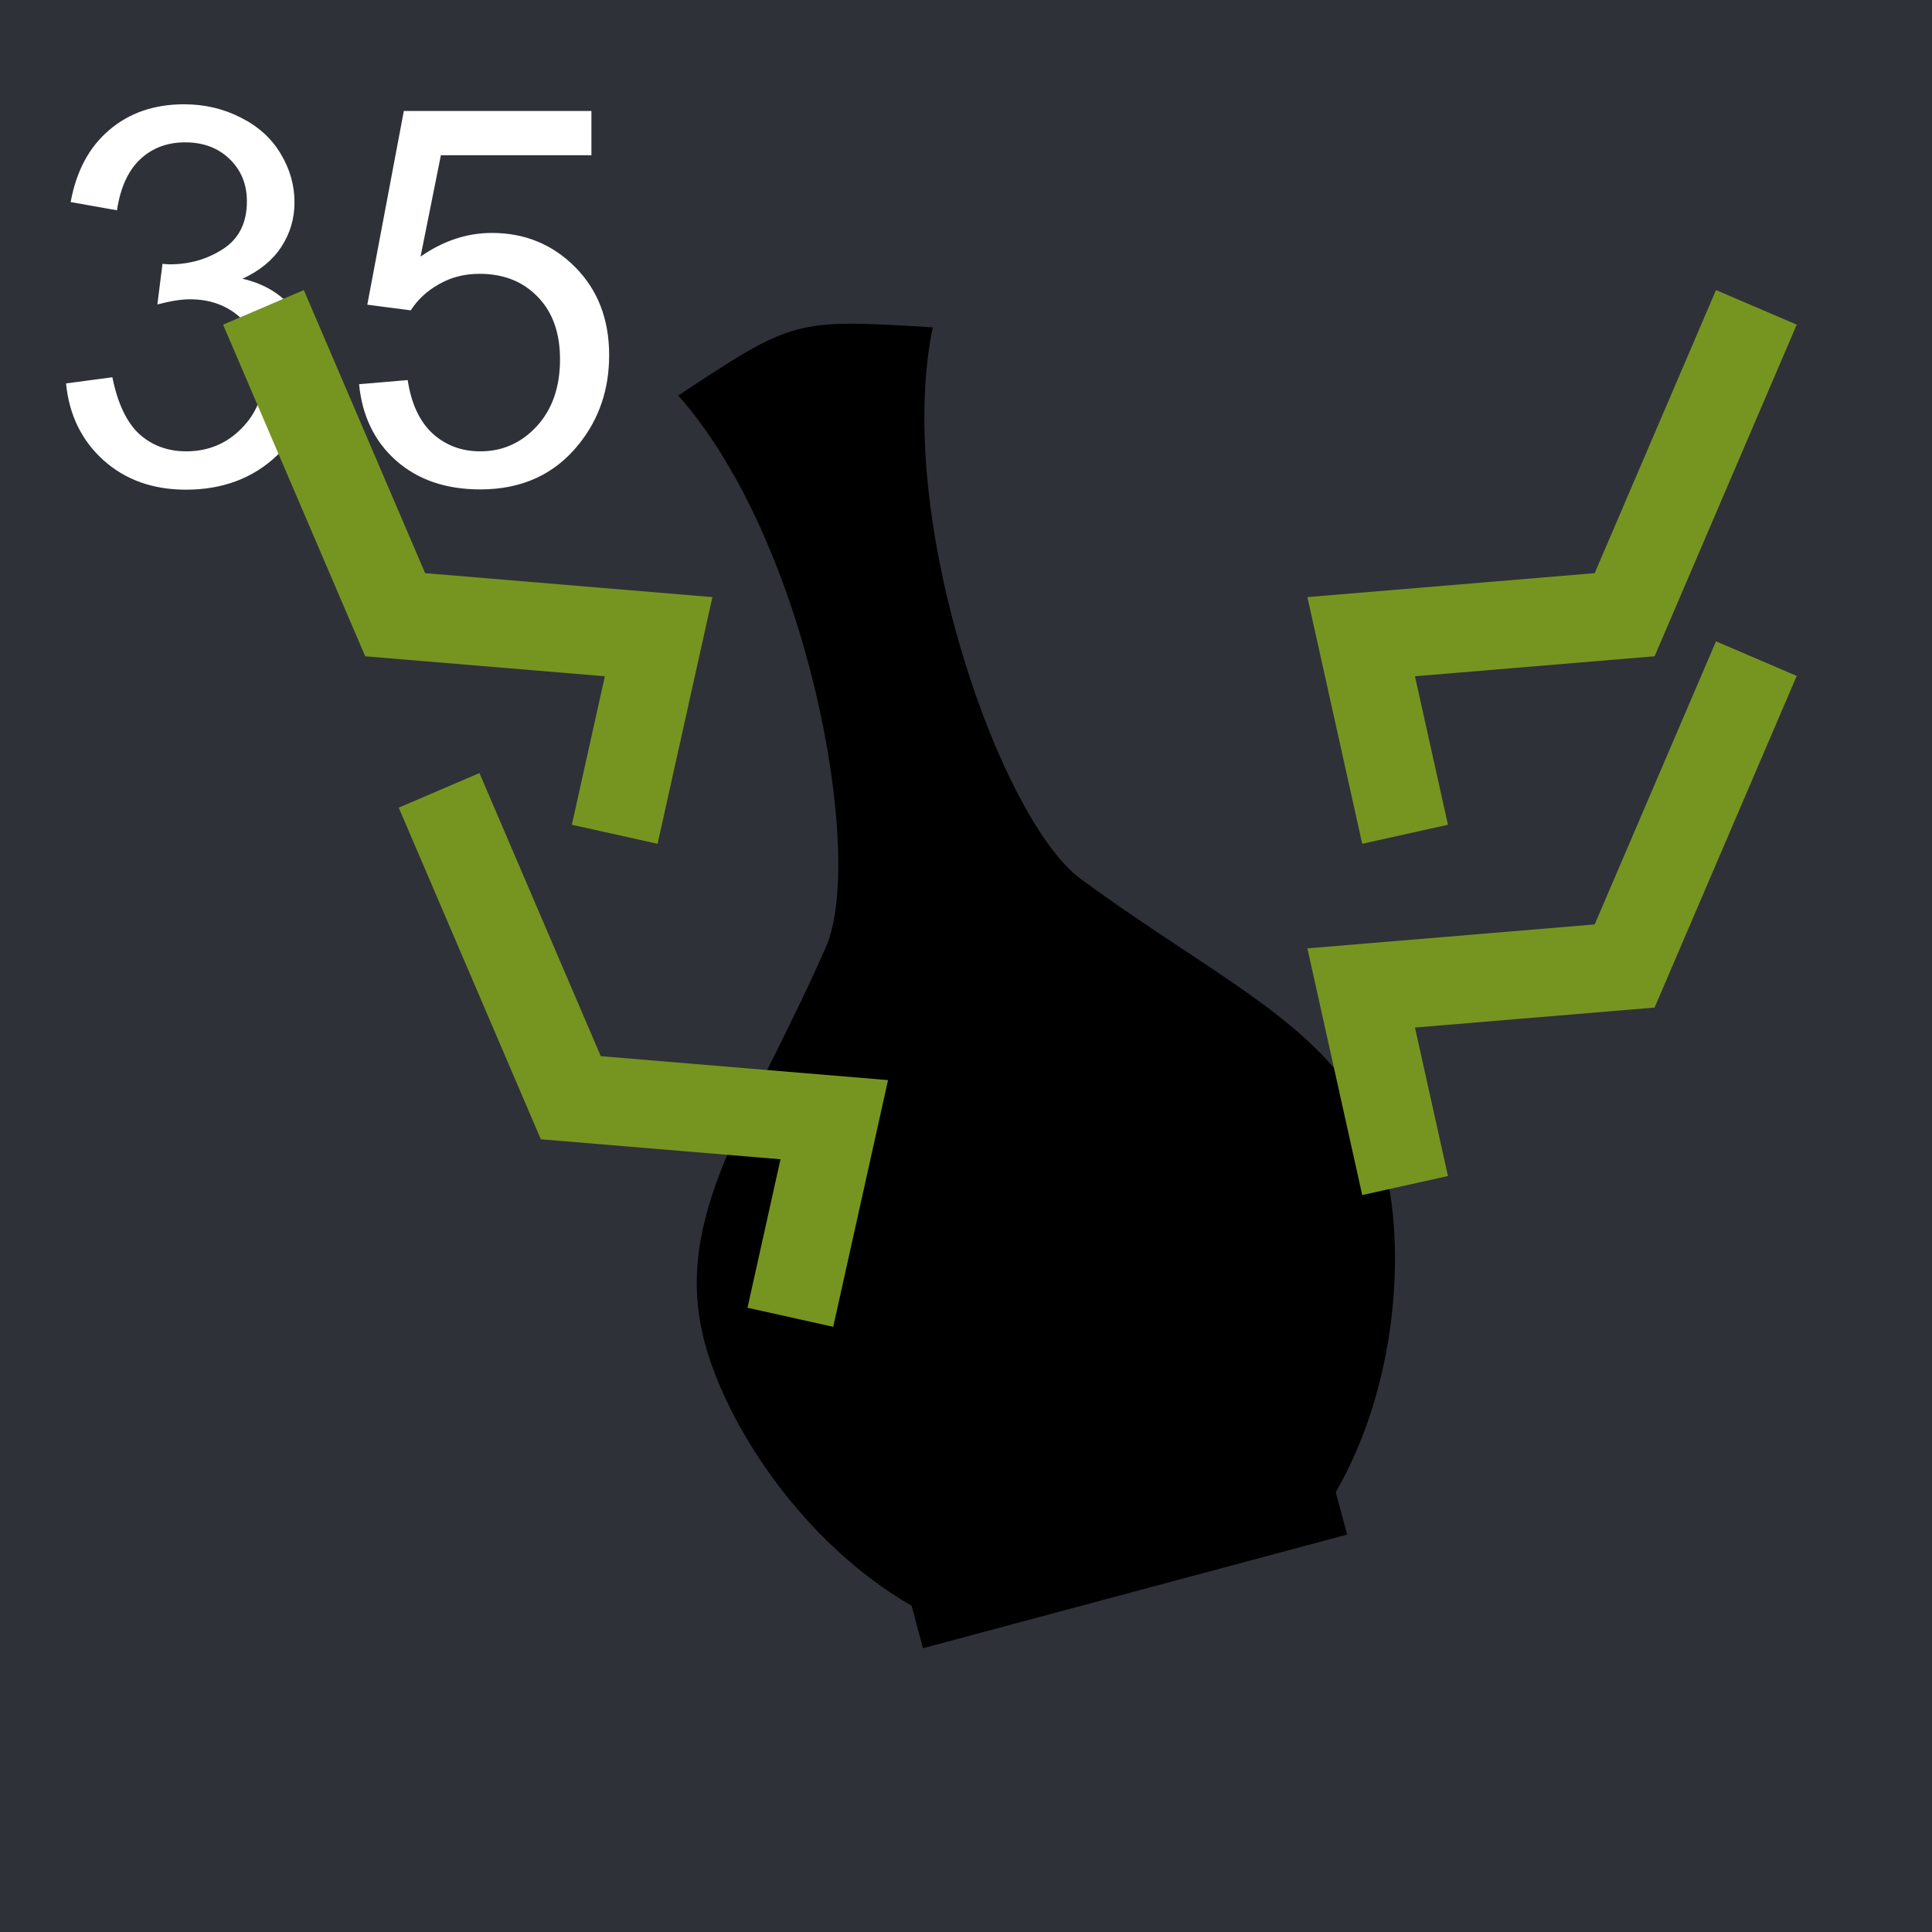 <svg width="44" height="44" viewBox="0 0 44 44" fill="none" xmlns="http://www.w3.org/2000/svg">
<rect width="44" height="44" fill="#2F3138"/>
<path d="M1.504 8.732L2.559 8.592C2.68 9.189 2.885 9.621 3.174 9.887C3.467 10.148 3.822 10.279 4.24 10.279C4.736 10.279 5.154 10.107 5.494 9.764C5.838 9.42 6.01 8.994 6.01 8.486C6.01 8.002 5.852 7.604 5.535 7.291C5.219 6.975 4.816 6.816 4.328 6.816C4.129 6.816 3.881 6.855 3.584 6.934L3.701 6.008C3.771 6.016 3.828 6.02 3.871 6.02C4.32 6.02 4.725 5.902 5.084 5.668C5.443 5.434 5.623 5.072 5.623 4.584C5.623 4.197 5.492 3.877 5.23 3.623C4.969 3.369 4.631 3.242 4.217 3.242C3.807 3.242 3.465 3.371 3.191 3.629C2.918 3.887 2.742 4.273 2.664 4.789L1.609 4.602C1.738 3.895 2.031 3.348 2.488 2.961C2.945 2.57 3.514 2.375 4.193 2.375C4.662 2.375 5.094 2.477 5.488 2.68C5.883 2.879 6.184 3.152 6.391 3.5C6.602 3.848 6.707 4.217 6.707 4.607C6.707 4.979 6.607 5.316 6.408 5.621C6.209 5.926 5.914 6.168 5.523 6.348C6.031 6.465 6.426 6.709 6.707 7.08C6.988 7.447 7.129 7.908 7.129 8.463C7.129 9.213 6.855 9.85 6.309 10.373C5.762 10.893 5.07 11.152 4.234 11.152C3.48 11.152 2.854 10.928 2.354 10.479C1.857 10.029 1.574 9.447 1.504 8.732ZM8.178 8.75L9.285 8.656C9.367 9.195 9.557 9.602 9.854 9.875C10.154 10.145 10.516 10.279 10.938 10.279C11.445 10.279 11.875 10.088 12.227 9.705C12.578 9.322 12.754 8.814 12.754 8.182C12.754 7.58 12.584 7.105 12.244 6.758C11.908 6.41 11.467 6.236 10.92 6.236C10.58 6.236 10.273 6.314 10 6.471C9.727 6.623 9.512 6.822 9.355 7.068L8.365 6.939L9.197 2.527H13.469V3.535H10.041L9.578 5.844C10.094 5.484 10.635 5.305 11.201 5.305C11.951 5.305 12.584 5.564 13.1 6.084C13.615 6.604 13.873 7.271 13.873 8.088C13.873 8.865 13.646 9.537 13.193 10.104C12.643 10.799 11.891 11.146 10.938 11.146C10.156 11.146 9.518 10.928 9.021 10.49C8.529 10.053 8.248 9.473 8.178 8.75Z" fill="white"/>
<path d="M21.242 7.455C20.346 11.836 22.806 18.687 24.607 20.012C28.024 22.526 30.73 23.547 31.507 26.445C32.025 28.377 31.835 31.533 30.421 33.983L30.68 34.949L21.02 37.537L20.762 36.571C18.312 35.157 16.57 32.518 16.052 30.586C15.276 27.688 17.109 25.451 18.811 21.564C19.709 19.516 18.414 12.354 15.447 9.008C18.086 7.265 18.086 7.265 21.242 7.455Z" fill="black"/>
<path d="M32 19L31 14.5L37 14L40 7" stroke="#769520" stroke-width="2"/>
<path d="M32 27L31 22.5L37 22L40 15" stroke="#769520" stroke-width="2"/>
<path d="M14 19L15 14.5L9 14L6 7" stroke="#769520" stroke-width="2"/>
<path d="M18 30L19 25.5L13 25L10 18" stroke="#769520" stroke-width="2"/>
</svg>
